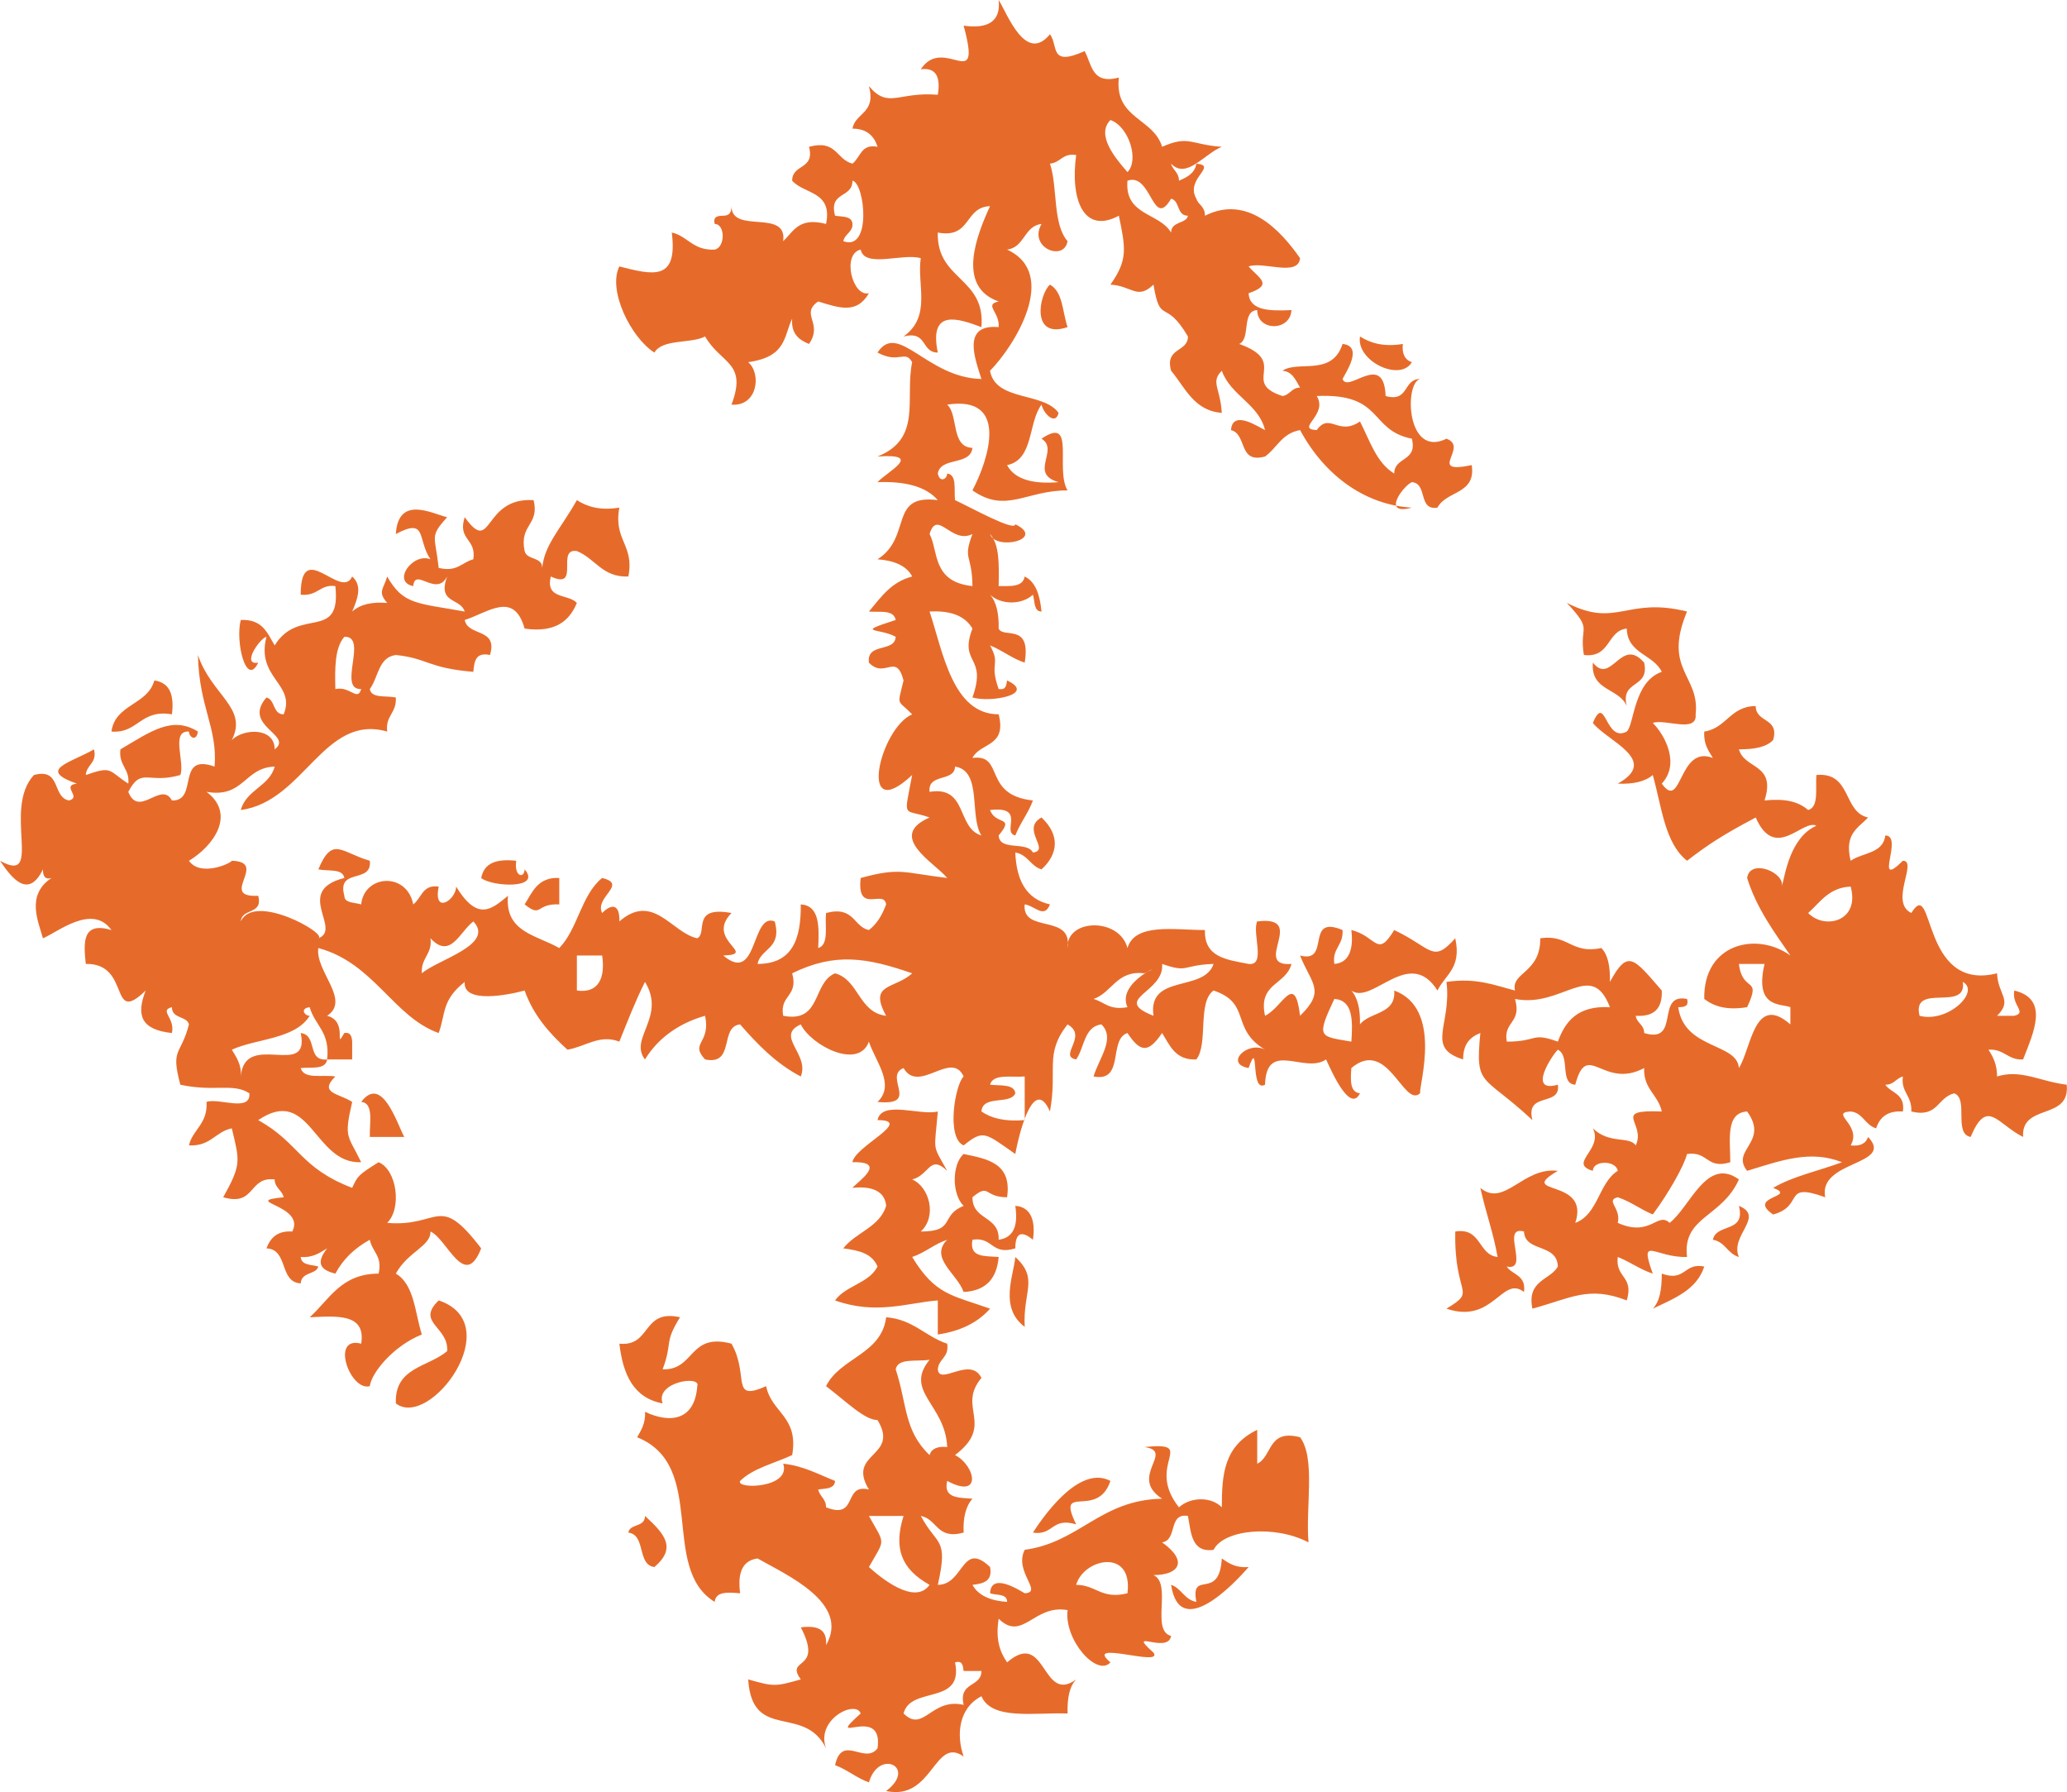 <svg xmlns="http://www.w3.org/2000/svg" width="1080" height="936.2" viewBox="-0 -0 1080 936.28" style=""><g><g fill="#e66b2a" fill-rule="evenodd" data-name="Слой 2"><path d="M548.6 148.7c6.8 3.9 6.4 13.8 9.2 22.2-19.4 6.6-14.9-17.1-9.2-22.2z"></path><path d="M710.6 175.8c5.2 3.3 12.1 5.6 22.4 3.9-.6 5 1.1 8.4 4.7 9.5-6 10.5-29.2-.5-27.1-13.4z"></path><path d="M859.1 346.2c3 13.8-12.6 8.7-9.1 22.7-3.9-9.5-19-7.8-17.7-22.7 9.7 12.1 14.7-14 26.8 0z"></path><path d="M80.6 355.5c7.9 1.1 10.5 7.3 9.2 17.7-16.6-2.8-17.6 10.1-31.6 9 1.9-14.4 18.9-13.8 22.4-26.7z"></path><path d="M292.2 458.7v13.8c-12.5-.6-8.9 7.3-18.1 0 4.1-6.5 6.9-14.4 18.1-13.8z"></path><path d="M188.7 575.7c10.8-14.4 18.6 11 22.5 18.3h-18c-.2-7.3 2.2-17.8-4.5-18.3z"></path><path d="M908.6 630c13.8 5.6-4.9 15.5 0 26.7-6-1.7-7.1-7.9-13.6-9 1.8-8.8 17.3-3.3 13.6-17.7z"></path><path d="M530.5 656.7c12.4 11.5 3.9 17.7 4.9 36.5-13.4-10-5.8-26.6-4.9-36.5z"></path><path d="M890.5 661.7c-3.9 12.1-15.5 16.6-26.9 22 3.6-3.7 4.7-9.9 4.7-18.3 12.5 4.5 11.4-5.9 22.2-3.7z"></path><path d="M337 792c10.1 9.3 16.8 16.6 4.9 26.7-9.2-1.2-4.3-16.8-13.6-18 .7-4.8 8.7-2.6 8.7-8.7z"></path><path d="M566.7 26.7c3.8 6.7 3.6 17.7 17.9 13.8-2.4 21.6 18.1 21.1 22.6 36.2 14-6.2 15-1.1 31.2 0-9.2 3.7-18.5 17.2-26.5 8.8.7 3.3 4.1 4.4 4.1 8.9 4.1-1.7 8.4-3.9 9.1-8.9 11.6 1.1-6.1 7.8 0 18.3 1 3.3 4.5 3.9 4.5 8.9 22.2-11.2 39.6 7.7 49.7 22.2-1 9.9-19.3 1.5-26.9 4.3 5.4 6.2 13.2 9.5 0 14 .5 9.3 11.4 9.3 22.4 8.8-.6 11.2-17.8 11.2-17.9 0-8.4.5-3.2 14.9-9.4 17.7 26.5 9.5.4 20 22.6 27.2 3.9-.5 4.7-4.4 9.2-4.4-2.3-3.9-4-8.4-9.2-8.8 8-5.6 25.9 3.2 31.4-14 11.3 1.1 1.3 15.5 0 18.3 2.8 7.8 21.6-14.9 22.5 8.9 12.4 3.4 9-8.9 18-8.9-8.4 2.2-7.1 41.6 13.8 31.2 12.1 4.4-10.9 18.8 13.2 13.8 2.3 15.4-13.2 13.2-17.9 22.2-10.3 1.7-5-12.7-13.4-13.3-4.7 2.1-16.1 17.7 0 13.3-22.6-1.2-44.6-15-58.4-40.5-9.6 1.7-12 9.3-18.3 13.8-14.2 3.9-9.2-11.6-17.8-13.8.8-11.2 15.1-1.1 17.8 0-3.4-13.8-17.8-17.8-22.6-31-6 6-.8 8.8 0 22-14.6-1.1-19.1-13.2-26.5-22-3.4-12.3 8.8-9.5 8.8-17.9-12-20.5-14.4-5.4-18-27.1-8.5 8.2-11.3.6-22.5 0 9.1-12.9 8-18.8 4.4-36-18.4 9.9-25.5-8.4-22.3-31.7-7.3-1.1-7.9 3.9-13.7 4.5 4.1 12.1 1.3 31.5 9.2 40.5-1.9 11-20.7 3.3-13.6-9-9.2 1.1-8.8 12.3-18 13.4 27.5 12.7 3.8 50.4-8.9 63.3 2.8 16.1 28 11 35.8 22-1.5 6.7-7.8.6-8.9-4.3-7.1 9.4-4 28.8-18 31.6 4.1 7.8 14.4 10 26.9 8.9-15.8-4.5.6-16.8-8.9-22.7 18.2-12.4 6.9 16 13.6 27-21.9 0-32.1 12.3-49.7 0 8.4-16 19.5-49.8-13.2-44.8 6 5.4 1.8 22.2 13.2 22.6-1.1 9.5-16.6 4.5-18.1 13.4 1.1 5.1 4.9 2.8 4.9 0 5.2.6 3.5 8.3 4.1 13.9 8.4 3.9 31.3 16.6 31.5 12.6 16.3 7.9-10.4 14-13.2 5.1 5 5.6 4.7 16 4.5 27.2 6.3 0 12.6.6 13.6-5 5.9 2.8 8 10.1 8.8 18.3-4.2 0-3.4-5.6-4.5-8.8-5.8 5.4-16.6 5.4-22.4 0 3.3 3.7 4.7 9.9 4.5 17.7 2.4 5.4 17.1-3.3 13.6 17.8-6.9-2.3-11.2-6.2-18.1-9 5.8 10.6-.6 8.4 4.5 22.8 3.9.5 3.9-1.7 4.4-4.5 15.5 7.3-8.5 11.7-18.1 8.9 7.9-22.2-7.2-17.1 0-36-3.9-6.7-11.4-9.5-22.4-8.9 7 21.1 12 53.7 36.1 53.7 4.4 17.2-9.6 14.6-13.7 22.8 17-2.3 5.1 19.4 31.6 22.2-2.4 6.7-6.6 11.6-9.2 18.3-7.4-1.7 6-15.5-13.2-13.3 3 8.2 13.2 2.8 4.5 13.3.5 8.4 14.9 2.8 17.9 8.9 9.5-1.1-6.6-12.3 4.5-18.3 10 9.4 8.5 19.4 0 27.1-5.8-1.7-7.1-7.7-13.7-8.8.6 14.4 5.6 24.3 18.1 27.1-3 7.8-8 .6-13.2 0-1.5 15.5 25.2 4.5 22.4 22.8-.8-15.5 27.2-16.1 31.3 0 4-13.3 24.6-9.4 40.5-9.4-.5 14.4 11.6 15.5 22.8 17.7 9.3 1.2 1.7-16.2 4.5-22.2 26.8-3.3-3.2 23.9 17.9 22.2-2.8 11.1-17.6 9.9-13.8 27.1 9.3-4.5 15.5-23.3 18.3 0 13.6-13.2 5.9-16.6 0-31.5 16.4 4.4 2.2-21.7 22.2-13.3.5 8.2-5.5 9.4-4.3 17.7 7.4-.5 10.2-7.2 8.9-17.7 13.3 3.2 13.3 15 22.4 0 19.8 9.4 20 17.7 31.9 4.3 3.4 15.7-5.2 18.9-9.3 27.3-14.7-23.4-34.1 7.8-45 0 3.4 3.9 4.7 9.9 4.5 17.7 5.2-6.7 18.9-5.1 17.9-17.7 25.4 9.3 13.1 48.7 13.5 53.7-8.6 7.8-16.8-29.3-35.9-13.2-.5 6.7-.7 12.6 4.5 13.2-5.2 10.6-14.9-11.6-17.7-17.7-11.2 7.8-31.2-10.5-31.9 13.2-8.1 4.5-2.7-25.4-8.6-8.7-12.9-2.3-.4-14.4 8.6-9.6-18.3-11-6.9-24.2-26.9-30.9-8.6 6.1-2.6 27.8-9 36-11 .5-13.8-7.3-17.9-13.8-7.1 10.4-11.2 10.4-18.1 0-10.1 3.3-1.3 25.9-17.7 22.7 2.8-9.5 11.6-19.9 4.1-27.2-9.1 1.1-8.8 12.1-13.2 18.3-9.6-1.7 6.5-12.2-4.5-18.3-12.2 15.5-5.1 23.3-9.2 45.5-8-18.3-15.5 8.2-18.1 22.2-16-11.2-16.6-12.8-27-4.5-9.2-3.9-4.5-31.7 0-36-6.4-14-23.4 9.4-31.4-4.4-10.8 4.4 9 19.9-13.6 17.7 9.5-9-1.1-21.1-4.5-31.5-5.4 14.9-30.2 2-35.6-9-13.6 6.1 4.8 15.5 0 27.2-12.9-6.7-22.6-16.8-31.7-27.2-10.9 1.1-2.5 21.6-18.3 18.3-8.2-8.8 3.1-8.2 0-22.8-13.8 3.9-24.7 11.8-31.4 22.8-8.6-11 11.2-22.2 0-40.5-4.8 9.5-9.1 20.5-13.4 31.2-10.3-4-17.6 2.6-27.1 4.2-9.1-8.2-17.7-17.7-22.4-30.9-8 2.2-32.4 7.2-31.3-4.5-12.1 9.5-9.9 16.6-13.6 26.7-23.7-8.4-33.8-36.6-62.9-44.4-1.7 12.1 17.1 27.2 4.6 35.4 11.4 2.8 3.2 18.9 9 9 3.5-.6 3.9 2.2 4.1 4.5v9.3h-13.1c1.7-14.4-6.5-17.8-9.1-27.3-5.2.6-2.8 4.5 0 4.5-7.7 12.3-27.6 11.8-40.7 17.7 2.4 4 5.2 7.9 4.7 14 2-24.4 36.5 1.7 31.3-22.7 9 1.1 3 14.9 13.8 13.8-.7 5.6-8.6 3.9-13.8 4.5 1.7 6.1 11.4 3.3 18.1 4.4-8.9 8.8 1.9 8.8 8.8 13.3-4.5 19.4-2.2 17.1 4.7 31.5-24.8 1.1-26.5-40.5-53.8-22 21.7 12.1 21.5 24.8 49.1 35.4 2.8-6.1 3-6.7 13.8-13.4 9.5 3.9 12.3 23.9 4.5 31.7 27.8 2.3 26.7-16 49.1 13.3-8.6 22.2-17.8-5-26.5-8.8.2 7.7-11.8 10.5-18.1 22 9.7 5.6 10 20.6 13.6 31.8-14.8 5.9-26.3 19.9-27.2 27-10.3 2.8-20.8-26.5-4.5-22.2 2.6-16-12.9-14.4-26.9-13.8 10.3-9.3 16.4-22.8 36-22.8 2.1-9.3-3.2-11-4.6-17.7-8.1 4.5-13.9 10.1-18 17.7-9.1-2.2-9.5-6.5-4.3-13.2-3.7 2.2-7.4 5-13.8 4.5.4 4.5 5.6 3.9 9.2 5-1.1 4.3-8.8 2.6-9.2 8.8-11.4-.6-6.3-17.8-17.9-18.3 2.1-5.6 5.8-9.3 13.5-8.8 7.2-14-27.7-15.6-4.5-17.9-.8-3.7-4.7-4.9-4.7-9.3-13.8-1.7-9.9 14.3-26.9 9.3 9.6-17.2 8.6-18.8 4.5-36-8.6 1.7-11 9.5-22.4 8.9 1.9-8.3 9.9-11.2 9.2-22.7 6.3-2.3 23.1 5.6 22.4-4.5-8.6-5.6-18.3-.6-36.1-4.5-5.2-19.4.2-14.9 4.5-31.5-1.1-4.5-8.9-2.8-8.9-9-6.9 1.7 1.8 5.6 0 13.5-15.9-1.7-18.9-9-13.7-22.2-19.4 18.8-7.4-14.4-31.3-13.9-1.3-11.7-1.7-22.2 13.4-17.7-10-14-28 1.1-35.8 4.3-2.4-8.8-9-22.6 4.5-31.5-3.9 1.1-4.5-1.7-4.5-4.5-7.5 15.5-16.1 5-22.4-4.5 23 12.9 1.1-27 17.7-44.8 14.4-3.9 9.4 11.6 18.3 13.3 6.9-1.7-4.3-7.8 4.1-8.8-20.7-7.3-3.9-10.6 9-17.9 1.7 7.3-3.9 7.8-4.3 13.4 14.2-5 11.7-2.2 22.2 4.5.9-7.8-5.2-9.5-4.1-17.9 15.8-9.3 27-17.7 40.5-9.3-.9 5.6-4.7 2.8-4.7 0-9.7-.6-2 16-4.5 22.7-16.9 4.9-20.3-4.4-27.2 8.8 5.6 14 17.2-6 22.8 4.5 14.2.5 1.8-25 22.3-17.7 1.6-20.6-8.1-30.7-8.7-58.3 7.1 21.1 26.3 27.6 17.7 44.4 6.2-6.1 22.4-6.7 22.4 4.9 10.1-7.6-17.3-12.1-4.3-27.1 4.7 1.2 3.2 8.8 9 8.8 6.5-16-14.6-18.8-9-40.5-3.3.6-13.4 15.1-4.3 13.5-6.3 13.2-12.1-11.2-9.1-22.3 11.4-.5 13.8 6.8 17.7 13.3 12.5-20.5 34.9-1.7 31.7-31-8-1.1-9.1 5.4-18.1 4.5 0-30.1 21.1 3.2 26.9-9.5 5 4.5 3.4 10.4 0 18.3 4.5-3.9 10.3-5.1 18.3-4.5-5.2-6-1.9-7.1 0-13.8 8.4 14.9 15.8 13.8 40.5 18.3-2.3-7.3-14.4-3.9-9.2-18.3-5.7 11-16.8-5.1-17.7 5-11.4-2.2-.2-17.7 9-14-7.1-10.4-1.5-22-18.1-13.2 1.3-20.6 19.2-10.5 26.8-8.8-9.3 10.4-6.3 9.3-4.4 26.5 9.7 2.3 11.9-2.8 18.1-4.5 1.7-11-8.4-9.9-4.5-22 14.7 20.5 9.1-10.6 36-8.9 3.2 13.2-7.6 12.6-4.7 26.6 1.2 4.9 9.2 2.8 9.2 8.8 1.1-12.1 9.7-20.5 18.1-35.4 5.2 3.3 11.9 5.6 22.2 3.9-3.2 17.1 8 19.4 4.7 36-13.7.5-17.2-9.4-26.9-13.3-11.2-1.7 2.2 20.6-13.6 13.3-3 12.1 9.1 8.9 13.6 13.8-3.9 9.5-11.4 15.7-27.3 13.4-5.6-19.9-19-8.4-31.3-4.5 1.7 8.8 17.5 4 13.2 18.3-7.6-1.6-8.2 3.4-8.7 8.8-23.9-2-23.9-7.1-40.5-8.8-9.2 1.2-9 11.6-13.6 17.8.9 5 8.3 3.3 13.6 4.4.5 8.3-5.6 9.4-4.5 17.8-33.2-9.5-43.3 36.5-76.5 41 2.8-10.6 14.9-12.3 17.7-22.7-16 .5-16 16.6-35.6 13.2 15.6 11.8 3.5 28.4-9.2 36 5.8 8.4 21.3 1.7 22.4 0 19.6.6-7.4 19.4 13.8 18.3 2.6 10.1-8.6 6.2-9.1 13.4 6.9-15.4 45.7 6.6 40.5 8.8 12.7-4.8-13.1-24.8 13.6-31.5-.9-5.1-8.4-3.4-13.6-4.5 7.4-17.7 11.9-8.8 26.9-4.5 1.4 12.3-17.4 3.4-13.3 18.3 0 3.9 5.2 3.4 8.8 4.5 1.5-15.5 23.8-17.2 27.2 0 4.5-3.4 4.7-10.5 13.3-9.3-3 14.9 9.1 7 9.1 0 11.2 18.2 18.3 12.1 27.1 4.8-1.7 19 14.9 20.5 26.8 27.3 9.7-9.9 11.4-27.7 22.4-36.6 13.7 3.3-4.1 9.9 0 18.3 5.6-5.6 9.3-3.9 9 4.4 17.7-15.4 27.4 6 40.7 8.8 5.6-2.8-3.4-17.1 17.9-13.2-14 14.3 14.2 21.6-4.3 22.2 18.3 15.5 14.4-22.8 26.9-17.8 3.9 14.4-7.3 13.9-9 22.2 18.1 0 22.8-12.8 22.6-31.1 9.7.6 9.7 11.2 9.1 22.8 5.8-1.7 3.4-11.6 4.1-18.3 14.8-3.9 14.2 7.2 22.4 8.9 4.3-3.3 6.9-7.8 9-13.4-1.1-8.2-15.5 5.6-13.3-13.8 20.6-5.6 21.9-2.8 45.2 0-6.4-7.9-31.9-21.7-9.2-31.6-13.9-5-13.6 1.7-9.1-22.2-28.9 27.1-17-24.4 0-31.7-8-8.2-7.8-3.7-4.5-17.7-3.9-14.9-9.7-.6-18.1-9.3-1.3-10.7 13.5-5.1 14-13.5-8.6-4.8-22-1.7 0-8.8-1.1-5.6-8.4-3.9-14-4.4 6.6-7.9 11.8-15.5 22.6-18.3-2.8-5.6-9.5-8.4-18.1-9 18.3-11.6 5.6-34.3 31.5-30.9-6.3-7.3-17.3-9.9-31.5-9.4 5.2-5.6 24.5-15.1 0-13.4 23.5-9.3 14.2-30.4 18.1-49.3-3.9-6.7-6.7 1.1-18.1-5 10.8-16.6 25.7 13.2 54.3 13.8-3.3-10.5-10.5-28.8 9-27.1.7-7.8-7.9-11.7 0-13.4-22.1-7.7-11.6-34.3-4.5-49.8-13.6.5-9.7 17.1-27.3 13.8-.7 25 25 23.3 22.8 49.4-11.9-4.4-27.6-10-22.8 13.3-8.9 0-5.2-11.6-17.9-8.4 14.8-10.5 6.9-27.1 9-40.9-9.3-2.8-29.3 5.4-31.4-4.5-10 2.3-4.3 24.9 4.3 22.8-6.3 11-15.5 7.7-26.5 4.3-9.7 6.7 2.8 11.2-4.8 22.2-5.4-2.2-9.4-5.4-8.8-13.2-4.5 9.3-2.8 19.9-23 22.7 7.1 6 4.9 23.3-8.7 22.2 8.4-22.2-5.4-21.1-13.8-35.6-7.5 3.9-22.2 1.1-26.5 8.4-12.4-7.9-24.5-32.7-18.3-45 17.7 4.5 30.6 7.8 27.4-17.7 8.2 1.7 11 9.5 22.4 8.9 5.6-1.1 5.6-13.4 0-13.4-.9-3.7 1.3-4.3 4.5-4.3s4.3-1.7 4.3-5c0 14.9 29.3 1.1 27 18.3 5.5-5.1 8.1-12.7 22.4-9 3.6-17.2-11.5-15.5-17.7-22.6 0-8.9 12-5.6 8.8-17.7 14.5-3.9 14 6.5 22.7 8.8 4.3-3.4 4.5-10.5 13.1-8.8-1.7-5.6-5.6-9.5-13.1-9.5 1.5-8.4 12.5-7.9 8.6-22.2 10.3 12.1 15.1 2.8 36 4.5 1.5-9-.7-14.4-8.9-13.3 12.1-18.3 32.3 13.8 22.4-22.8 11.9 1.7 19.6-1.6 18.3-13.4 4.6 7.3 14.1 33.4 26.8 17.9 4.5 6-.5 17.2 18.1 8.8zm-31.3 535.7c-6.9.6-16.6-1.6-18.1 4.3 5 .6 12.7-.5 13.2 4.5-2.6 6.2-17.1.6-17.7 9.5 5 3.4 11.9 5.4 22.6 4.5zm53.7-472.5c6.2-6.1.8-23.8-8.9-27.2-7.7 7.8 2.6 20 8.9 27.2zm-152.8 22.8c3.4.6 8.9 0 9.1 4.3s-3.9 5-4.8 9c15.1 5.6 11.2-30.5 4.8-31.6 0 9.4-12.5 5.4-9.1 18.3zm175.6 8.8c0-6 8-4.5 8.8-8.8-6 0-4.1-7.8-8.8-8.9-9.7 16.6-10.1-13.9-22.8-9.4-1.6 18.3 16.6 16.6 22.8 27.1zM688 224.7c6.8-9.5 11.2 3.3 22.6-4.5 5.2 10.1 8.6 21.6 17.9 27.2 0-8.9 12.3-6.1 9.2-18.2-22.6-4.5-14.6-23.9-49.7-22.3 6.2 9.9-11.5 17.2 0 17.8zm-179.9 81.5c-.2-17.1-5.2-13.4 0-27.2-11 5.6-18.4-13.3-22.4 0 4.7 8.9 1.2 25 22.4 27.2zM188.7 360c-12.7.5 3.9-27.8-8.8-27.3-5 5.6-5 16.3-4.7 27.3 7.7-1.7 11.6 6.7 13.5 0zm297 53.7c20-3.3 14 18.9 27.1 22.8-6.5-9.9.6-33.8-13.8-36-.2 8.2-14.4 3.3-13.3 13.2zm-260.8 76.5c1.1 8.4-5.1 10.1-4.5 18.3 8-7.1 38.4-14.9 26.9-27.1-7.3 5.6-12 20-22.4 8.8zm76.5 27.3c11.5 1.6 14.9-6.8 13.2-18.3h-13.2zm112.5-9c3.4 12.3-6.7 11.2-4.7 22.2 20.2 3.9 15.1-17.2 27.1-22.2 12.5 3.4 12.3 20.5 26.7 22.2-9.5-17.2 4.5-13.8 13.6-22.2-23.7-8.2-40.3-11-62.7 0zm157.5 13.4c5.8 1.7 8.2 6 17.7 4.3-6.3-13.8 23-24.2 8.8-17.7-14.5-1.7-16.8 10.1-26.5 13.4zm31.3 8.8c-3.1-22.2 26.4-12.1 31.4-27.1-16.8.6-12.9 4.9-26.9 0 1.5 15-27 18.3-4.5 27.1zm103.4 13.5c.8-11.2.8-21.7-8.9-22.3-9.7 20.6-7.7 19.4 8.9 22.3z"></path><path d="M998.7 477c12.2-20 4.7 41.6 44.8 31.5.4 11.2 8.4 14 0 22.2h9c6.9-1.7-1.5-5.4 0-13.2 18.3 4.4 10.2 21.6 4.6 36-8 .5-9.7-5.6-18.1-5.1 2.6 4 4.5 7.9 4.5 14 12.5-3.9 22.4 2.6 36.4 4.3 1.9 18.9-23.9 9.5-22.8 27.3-13.6-6.8-18.8-20.6-27.4 0-9.1-1.7-.9-20-8.6-22.8-8.9 2.2-8.4 12.9-22.4 9.5.4-8.4-5.6-10.1-4.4-18.3-4 1.2-4.5 4.3-9.2 4.3 3 4.5 10.5 4.5 9.2 14-7.9-.5-12 2.8-14 8.8-5.8-1.7-6.9-8.2-13.3-8.8-11.4.6 6.2 7.1 0 17.7 5.2.6 8-1.1 9.1-4.4 14.2 14.9-26.3 12.1-22.4 31.5-22.7-8.2-10.6 4.5-27.2 9-14.2-9.6 13.1-9 0-13.9 10.3-6.1 23.9-8.9 36-13.4-16.6-6.5-31.3-1.1-49.6 4.5-8.8-11 11.7-14.9 0-31-11.4.6-8.8 15-8.8 26.5-12.5 3.9-11.4-5.9-22.6-4.3-1.5 6-9.3 20-17.9 31.6-6.7-2.8-11.4-6.7-18.3-9-6.7 1.7 1.9 5.6 0 13.4 17.2 7.7 20.8-6.1 27.1 0 10.8-8.4 19.4-34.9 36.2-22.7-8.8 19.9-29.7 19.4-27.1 40.5-16.8.5-25.3-11.8-17.9 8.7-6.7-2.2-11.4-5.9-18.3-8.7-1.4 11 8.6 9.9 4.7 22.7-20-7.8-29.3-1.1-49.3 4.3-3.1-14.9 9.4-14.9 13.3-22-.4-12.3-17.2-7.3-17.7-18.3-12.5-3.3 3.3 20.9-9 18.3 2.6 4.3 10.3 4.3 9 13.3-11.4-9-16.1 17.1-40.5 8.7 16.4-9.9 3.9-5.9 4.6-40.3 13.8-2.2 11.8 12.2 22.1 13.3-2.1-12.3-6.2-23.3-9-36.1 12.5 10.5 22.2-11.1 40.5-8.9-22.4 13.2 17.1 3.3 9.1 27.2 12-4.4 12.2-21 22.2-27.2-.9-5.6-13-5.6-13 0-13.3-3.9 5.6-11 0-22.2 8.6 8.4 19 3.9 22.4 8.9 5.6-11.7-13.3-18.8 13.6-17.7-1.9-8.9-9.7-11.7-9.2-22.7-21.6 11.5-29.8-15-36 8.7-8.4-.5-2.4-14.9-9.1-18.3-3.4 3.4-15.9 22.8 0 18.3 1.7 11.8-17.2 3.4-13.3 18.5-26.1-24.4-30-16.8-27.2-45.5-5.6 2.2-9 5.9-9 13.8-19.9-6.2-5.9-17.8-8.7-40.5 15.5-2.3 25 1.7 35.8 4.5-2.2-9.6 13.4-9 13.2-27.3 14.8-2.2 16.1 8.4 31.9 5.1 3.4 3.3 4.7 9.5 4.5 17.7 9.4-17.2 12.2-12.7 27.1 4.5.4 9.3-3.9 13.8-13.6 13.2.5 3.9 4.4 4.5 4.4 9 19.3 5.9 5.6-21.1 22.4-17.8 1.2 4-1.8 4.3-4.6 4.3 3.1 22.2 30.8 18.5 31.7 31.8 6.5-10.1 8-39.4 26.9-22.8v-9c-5.1-2-18.9.6-13.5-22.6h-13.4c1.9 15.5 12.1 6 4.3 22.6-10.5 1.7-17.2-.3-22.4-4.3-.6-28.9 27.3-35.4 45-22.7-8.4-12.2-17.6-24.5-22.6-40.5 1.5-10.5 20-2.8 18.1 4.5 1.7-5.6 4.1-25.6 18.1-31.8-7.1-3.7-21.6 18.9-31.7-4.3-17.8 9.4-25.2 14.4-35.9 22.6-11.7-9.3-13.2-28.1-17.9-44.8-3.9 3.4-10.2 4.9-18.3 4.5 22.2-12.3-5.6-22.2-13-31.7 6.7-16.1 6.3 10.6 17.7 4.5 3.9-3.4 3.5-26.1 18.3-31.2-4.5-9.3-17.9-9.3-18.3-22.6-10.4 1.1-8.4 15.5-22.4 13.8-2.6-16 5.2-12.1-8.9-27.2 26.3 13.4 31.1-3.4 62.8 4.5-12.8 30.6 6.8 33.2 4.5 53.7.9 10.1-16 2.2-22.4 4.5 6.7 6.7 14.2 21.6 4.7 31.7 10.6 14.9 8.6-20.5 26.7-13.4-2.3-3.9-4.9-7.1-4.5-13.8 11.6-1.7 13.6-13.3 26.9-13.3 0 8.8 12.5 6 9.1 17.7-3.5 3.8-9.9 4.9-17.9 4.9 3 10.6 19.6 7.3 13.4 26.7 10.7-1.1 17.6.5 22.8 5 5.8-1.6 3.7-11.7 4.3-18.3 18.5-1.7 13.8 19.4 27 22.2-5 5.5-12.6 8.3-9.1 22.6 6.2-4.3 17-3.7 18.1-13.2 9.9 0-6.7 28.9 9.2 13.2 8 0-7.3 21.7 4.4 27.3zm-53.9 0c8.6 8.9 27.2 4.4 22.2-13.8-11.4.5-15.9 8.2-22.2 13.8zm-153.2 44.9c3.7 12.7-6.2 11.6-4.3 22.3 16.6 0 12.5-5.1 26.7 0 3.9-10.7 10.4-18.9 27.2-18-9.7-25.3-24.8.6-49.6-4.3zm211.4 8.8c14.8 3.9 31.9-12.7 22.6-17.7 2.4 16-26.9 0-22.6 17.7z"></path><path d="M274.1 454.2c9.2 10.6-17.5 9-22.7 4.5 1.5-7.9 8-10.1 18.3-9-1.2 8.4 4.2 9.5 4.4 4.5z"></path><path d="M418.4 850.2c9.1-1.1 13.8 1.1 13.2 9.3 12.7-22-20.5-36.6-35.8-45.3-8 1.1-10.5 7.6-9.1 18.2-6.4-.5-12.7-1.1-13.3 4.5-28.9-17.7-3.5-71.1-40.5-86 1.9-3.4 4.5-7.3 4.1-13.3 14 6.6 26.1 3.8 27.3-13.4 2.2-5.9-22.2-2.2-18.1 9-15.1-2.8-20.7-14.9-22.6-31.2 16.8 1.7 11.7-18.3 31.7-13.8-8.6 13.8-3.7 12.9-9.1 27.2 16.9.6 13.6-19.4 36-13.4 9.5 16.8-.9 30.6 18.1 22.2 2.8 14 17.1 15.7 13.6 36-9.7 4.5-20.3 6.8-27.2 13.5-2.5 4.5 26.8 3.9 22.5-9 10.5 1.1 18.5 5.6 27.1 9-.2 4.5-5.8 3.9-8.8 4.5.8 3.7 4.1 4.8 4.1 9.3 17 6.7 8.6-12.7 22.4-9.3-11.9-19.5 16.3-16.8 4.5-36.3-6.7 0-15.9-9.3-26.9-17.7 7.3-14.9 29-16.6 31.4-36 14.2 1.1 20.5 10.1 31.9 13.8 1.1 7.3-4.5 7.8-4.9 13.4.8 8.8 17-7.2 22.8 4.5-13.1 15.5 7.3 24.3-13.8 40.3 10.8 5.6 14.2 23.4-4.1 13.5-2.2 9.3 6.3 8.7 13.2 9.3-3.5 3.9-5 10.1-4.6 17.7-14.2 3.9-13.7-7.1-22.4-8.7 8.6 16 14.5 11 8.9 36 13.7 0 12.5-23.4 27.3-9.3 1.5 7.6-3.9 8.7-9.2 9.3 3 5.6 9.7 8.4 18.1 8.9 0-4.5-5.6-3.3-8.9-4.5.5-11.2 15.3-1.6 18.1 0 9.9-.5-5.8-11.2 0-22.7 28.7-3.9 39.5-26.1 71.8-26.7-17.9-11.6 7.1-24.8-9.3-27 28.7-2.9 0 8.7 18.1 31.5 6.2-5.6 17-5.6 22.4 0 0-17.2 1.1-32.1 18.5-40.5v17.7c8-3.7 5.4-18.3 22.4-13.8 8.2 11 2.8 36.6 4.4 54.9-18.1-9.4-44.4-6.6-49.6 3.9-11.8 1.7-11.8-9.5-13.4-17.7-10.5-1.7-5.3 12.6-13.5 13.8 14 10 8.6 17.1-4.5 17.1 9.9 4.5-1.6 29 9.2 31.8-1.7 9.8-24.1-4.5-9.2 8.7 5.5 7.9-37.1-7.1-22.5 5.1-6.9 7.8-24.3-11.6-22.4-27.3-17.6-3.2-23.5 16.8-36 4.5-1.7 10.6.5 17.2 4.4 22.8 20.6-17.8 18 22.2 36.1 8.9-3.6 3.8-4.7 9.9-4.5 17.8-17.2-.6-39.6 3.7-45-9-12.1 6.2-13.2 20.5-9.3 31.5-15.3-11-16.1 23.4-40.5 18 16.4-12.4-3.9-22.3-9-4.5-6.5-2.3-11.4-6.7-17.7-9 3.7-16.6 15.5 0 22.2-8.8 3.4-23.8-29.1 0-8.8-18.2-2.6-7.3-23.7 3.1-18.1 18.2-11.5-23.3-38.6-3.3-40.7-36 13.5 3.8 14 3.8 27.5 0-8.6-11.7 12.1-3.9 0-27.2zm94.4 22.8h-9.3c-.4-2.9-.6-5.6-4.5-4.5 4.7 22.7-23.3 12.1-26.9 26.7 10.5 10.4 14.4-8.4 31.4-4.5-2.8-12.3 9.3-9 9.3-17.7zm-27.1-112.8c.8-3.1 4-4.8 9.2-4.2-.9-22.3-22.8-29-9.2-45.6-6.7 1.1-16.6-1.1-17.7 5 6 18.3 4.3 32.1 17.7 44.8zM454 818.7c6 5.4 23.9 20.3 31.7 9.3-15.1-8.4-18.8-19.4-13.6-36H454c8.6 15.5 8.6 11.5 0 26.7zm108.3 9.3c10.4 0 13.2 7.8 26.8 4.4 3-23.8-22.9-18.2-26.8-4.4z"></path><path d="M562.3 796.4c-12.9-3.9-11.8 6-22.6 4.3 8.2-12.7 25.5-34.9 40.5-27-6.9 20.5-28.8.5-17.9 22.7z"></path><path d="M530.5 630c8.1.5 10.7 7.8 9.2 17.7-5.8-4.8-9.2-3.9-9.2 4.5-12.7 3.9-11.5-6.2-22.4-4.5-1.8 9.5 6.4 8.4 13.7 9-1 11.5-6.8 17.7-18.3 18.3-3.4-9.6-18.1-17.8-8.6-27.3-6.9 2.3-11.4 6.7-18.3 9 12.1 19.9 20.7 19.9 40.7 27q-9.6 10.9-27.3 13.5v-17.8c-15.6 1.2-32.3 7.7-53.7 0 5.6-7.8 17.7-8.9 22.2-17.7-2.8-6.7-9.3-8.4-17.9-9.5 6.5-8.4 19-11 22.4-22.2-.6-7.7-7.5-10.5-17.6-9.4 2.8-3.3 18.7-13.9 0-13.4 1-8.2 32.5-22 13.1-22 2.2-10.6 22.2-2.2 31.5-4.5-1.8 21.7-3.1 16.6 4.9 31-9.2-8.8-9.2 2.2-18.3 4.5 9.1 3.9 13.1 19.4 4.5 27.2 18.5 0 9.9-8.4 22.4-13.4-6.2-6-6.2-21.7 0-27.1 12.7 2.6 25.3 4.9 22.7 22.6-12.3 0-8.9-7.6-18.1 0 0 12.3 14.2 9.5 13.7 22.2 8-1.1 10.2-7.6 8.7-17.7z"></path><path d="M638.4 814.2c3.9 2.8 7.6 5 14 4.5-7.5 8.7-36 38.8-40.5 9.3 5.4 1.7 6.9 7.8 13.2 8.9-3.3-17.3 12 0 13.3-22.7z"></path><path d="M229.2 679.4c36.4 12.2-4.7 67.6-22.4 53.8-.8-18.9 16.9-18.9 26.8-27.3 1-12.7-16.6-14.9-4.4-26.5z"></path></g></g></svg>